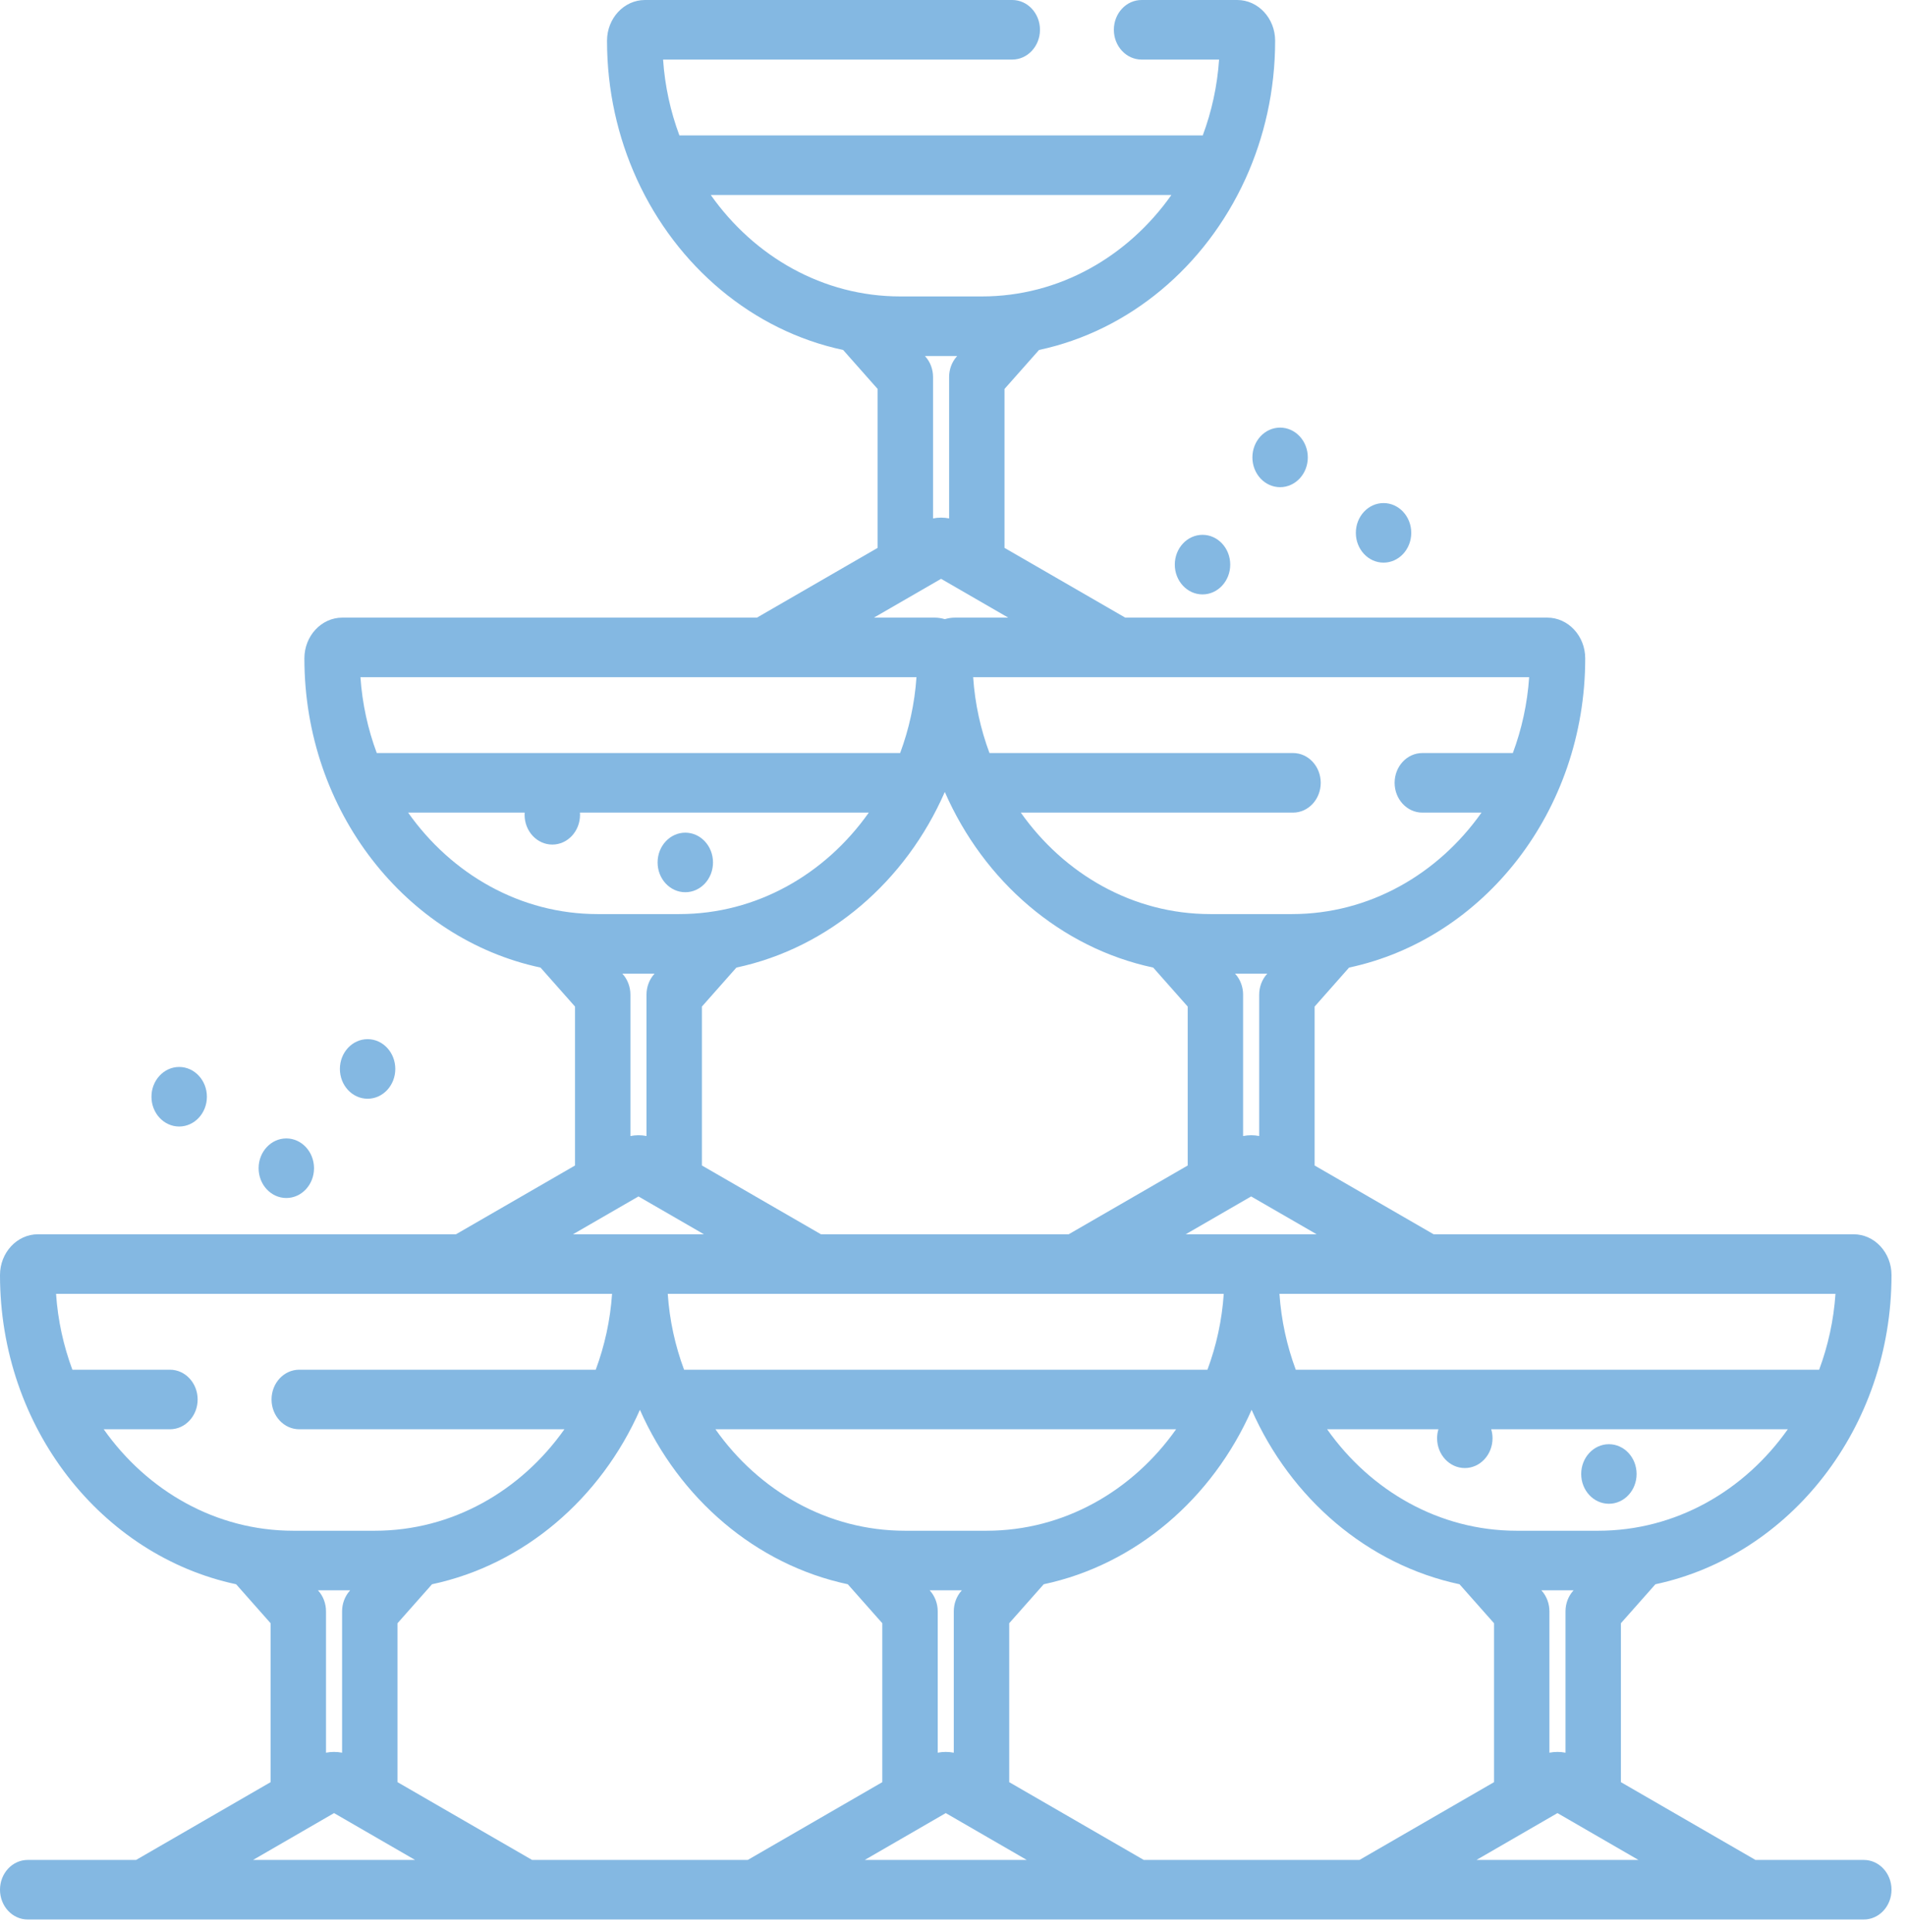 <svg width="73" height="74" viewBox="0 0 73 74" fill="none" xmlns="http://www.w3.org/2000/svg">
<path d="M71.384 71.233H67.234L62.081 68.254V62.167L63.402 60.675C68.551 59.577 72.445 54.686 72.445 48.833C72.445 47.972 71.794 47.271 70.993 47.271H54.908L50.35 44.637V38.55L51.67 37.057C56.82 35.96 60.714 31.068 60.714 25.215C60.714 24.355 60.062 23.654 59.261 23.654H43.096L38.473 20.983V14.896L39.795 13.403C43.267 12.663 46.167 10.197 47.689 6.875C47.692 6.869 47.694 6.863 47.698 6.857C48.427 5.256 48.838 3.46 48.838 1.561C48.838 0.7 48.187 0 47.386 0H43.722C43.136 0 42.661 0.51 42.661 1.141C42.661 1.77 43.136 2.281 43.722 2.281H46.691C46.622 3.301 46.405 4.276 46.066 5.186H26.021C25.682 4.276 25.465 3.301 25.396 2.281H38.77C39.355 2.281 39.831 1.77 39.831 1.141C39.831 0.51 39.355 0 38.77 0H24.701C23.901 0 23.249 0.7 23.249 1.561C23.249 3.46 23.66 5.257 24.39 6.857C24.393 6.863 24.395 6.869 24.398 6.875C25.92 10.197 28.82 12.664 32.292 13.403L33.613 14.896V20.983L28.991 23.654H13.111C12.31 23.654 11.658 24.355 11.658 25.215C11.658 31.068 15.553 35.96 20.702 37.057L22.023 38.55V44.637L17.464 47.271H1.453C0.652 47.271 0 47.972 0 48.833C0 54.686 3.894 59.577 9.044 60.675L10.364 62.167V68.254L5.212 71.233H1.061C0.475 71.233 0 71.744 0 72.373C0 73.004 0.475 73.514 1.061 73.514H71.384C71.97 73.514 72.445 73.004 72.445 72.373C72.445 71.743 71.97 71.233 71.384 71.233ZM61.215 58.625H58.087C55.127 58.625 52.493 57.098 50.829 54.739H55.091C55.059 54.848 55.041 54.963 55.041 55.083C55.041 55.713 55.516 56.224 56.103 56.224C56.689 56.224 57.164 55.713 57.164 55.083C57.164 54.963 57.146 54.848 57.114 54.739H68.473C66.808 57.098 64.175 58.625 61.215 58.625ZM59.051 60.925L59.034 60.906H60.268L60.251 60.926C60.063 61.138 59.959 61.419 59.959 61.712V67.126C59.755 67.086 59.546 67.086 59.343 67.126V61.712C59.343 61.419 59.238 61.137 59.051 60.925ZM70.299 49.553C70.23 50.572 70.012 51.548 69.674 52.458H49.628C49.29 51.548 49.073 50.573 49.003 49.553H70.299ZM50.428 47.271H45.412L47.919 45.822L50.428 47.271ZM35.623 60.925L35.605 60.906H36.84L36.822 60.926C36.635 61.138 36.53 61.419 36.53 61.712V67.126C36.327 67.086 36.118 67.086 35.915 67.126V61.712C35.915 61.419 35.81 61.137 35.623 60.925ZM34.658 58.625C31.699 58.625 29.065 57.098 27.401 54.739H45.045C43.38 57.098 40.747 58.625 37.787 58.625H34.658ZM26.2 52.458C25.861 51.548 25.644 50.572 25.575 49.553H46.87C46.801 50.572 46.584 51.548 46.245 52.458H26.2ZM31.442 47.271L26.883 44.636V38.55L28.204 37.057C31.745 36.303 34.691 33.754 36.186 30.331C37.682 33.754 40.628 36.303 44.168 37.057L45.489 38.55V44.637L40.931 47.271H31.442ZM47.32 37.308L47.302 37.289H48.537L48.519 37.309C48.332 37.521 48.227 37.802 48.227 38.095V43.508C48.024 43.468 47.815 43.468 47.611 43.509V38.094C47.611 37.802 47.507 37.52 47.32 37.308ZM58.567 25.935C58.498 26.955 58.281 27.93 57.942 28.84H54.476C53.89 28.84 53.414 29.351 53.414 29.981C53.414 30.611 53.89 31.122 54.476 31.122H56.742C55.077 33.48 52.444 35.008 49.484 35.008H46.355C43.395 35.008 40.762 33.48 39.097 31.122H49.523C50.109 31.122 50.584 30.611 50.584 29.981C50.584 29.351 50.109 28.84 49.523 28.84H37.897C37.558 27.93 37.341 26.955 37.272 25.935H58.567ZM27.222 7.467H44.865C43.201 9.826 40.568 11.353 37.608 11.353H34.48C31.519 11.353 28.886 9.826 27.222 7.467ZM35.443 13.654L35.426 13.634H36.66L36.643 13.654C36.455 13.866 36.351 14.148 36.351 14.44V19.855C36.148 19.814 35.939 19.814 35.736 19.855V14.44C35.736 14.148 35.631 13.866 35.443 13.654ZM36.044 22.168L38.615 23.654H36.578C36.442 23.654 36.311 23.675 36.186 23.713C36.061 23.675 35.931 23.654 35.795 23.654H33.472L36.044 22.168ZM14.43 28.84C14.092 27.93 13.875 26.955 13.805 25.935H35.101C35.031 26.955 34.814 27.93 34.476 28.84H14.43ZM15.631 31.122H20.096C20.095 31.15 20.092 31.177 20.092 31.206C20.092 31.836 20.568 32.346 21.154 32.346C21.739 32.346 22.215 31.836 22.215 31.206C22.215 31.177 22.212 31.15 22.211 31.122H33.275C31.61 33.48 28.977 35.008 26.017 35.008H22.889C19.929 35.008 17.296 33.48 15.631 31.122ZM23.853 37.308L23.836 37.289H25.07L25.053 37.309C24.865 37.521 24.761 37.802 24.761 38.095V43.508C24.558 43.468 24.349 43.468 24.145 43.509V38.094C24.145 37.802 24.04 37.52 23.853 37.308ZM24.453 45.822L26.961 47.271H21.945L24.453 45.822ZM3.972 54.739H6.509C7.095 54.739 7.57 54.228 7.57 53.598C7.57 52.968 7.095 52.458 6.509 52.458H2.772C2.434 51.548 2.216 50.572 2.147 49.553H23.442C23.373 50.572 23.155 51.548 22.817 52.458H11.461C10.875 52.458 10.4 52.968 10.4 53.598C10.4 54.228 10.875 54.739 11.461 54.739H21.617C19.952 57.098 17.319 58.625 14.359 58.625H11.23C8.27 58.625 5.637 57.098 3.972 54.739ZM12.194 60.925L12.177 60.906H13.412L13.394 60.926C13.207 61.138 13.102 61.419 13.102 61.712V67.126C12.899 67.086 12.69 67.086 12.486 67.126V61.712C12.486 61.419 12.382 61.137 12.194 60.925ZM9.692 71.233L12.794 69.439L15.897 71.233H9.692ZM20.378 71.233L15.225 68.254V62.167L16.546 60.675C20.071 59.924 23.007 57.394 24.509 53.994C26.01 57.394 28.946 59.924 32.471 60.675L33.792 62.167V68.254L28.64 71.233H20.378ZM33.12 71.233L36.223 69.439L39.325 71.233H33.12ZM43.806 71.233L38.653 68.254V62.167L39.974 60.675C43.499 59.924 46.435 57.394 47.937 53.994C49.439 57.394 52.375 59.924 55.9 60.675L57.221 62.167V68.254L52.068 71.233H43.806ZM56.549 71.233L59.651 69.439L62.753 71.233H56.549Z" fill="#84B8E2"/>
<path d="M62.682 56.452C62.682 57.082 62.207 57.592 61.621 57.592C61.035 57.592 60.56 57.082 60.56 56.452C60.56 55.822 61.035 55.311 61.621 55.311C62.207 55.311 62.682 55.822 62.682 56.452Z" fill="#84B8E2"/>
<path d="M27.308 33.031C27.308 33.661 26.833 34.171 26.247 34.171C25.661 34.171 25.186 33.661 25.186 33.031C25.186 32.401 25.661 31.89 26.247 31.89C26.833 31.89 27.308 32.401 27.308 33.031Z" fill="#84B8E2"/>
<path d="M47.118 21.624C47.118 22.254 46.642 22.765 46.057 22.765C45.471 22.765 44.995 22.254 44.995 21.624C44.995 20.994 45.471 20.483 46.057 20.483C46.642 20.483 47.118 20.994 47.118 21.624Z" fill="#84B8E2"/>
<path d="M54.051 20.407C54.051 21.038 53.576 21.548 52.99 21.548C52.404 21.548 51.929 21.038 51.929 20.407C51.929 19.778 52.404 19.267 52.99 19.267C53.576 19.267 54.051 19.778 54.051 20.407Z" fill="#84B8E2"/>
<path d="M12.027 44.741C12.027 45.371 11.552 45.882 10.966 45.882C10.38 45.882 9.905 45.371 9.905 44.741C9.905 44.111 10.38 43.6 10.966 43.6C11.552 43.6 12.027 44.111 12.027 44.741Z" fill="#84B8E2"/>
<path d="M7.924 42.004C7.924 42.634 7.448 43.144 6.862 43.144C6.277 43.144 5.801 42.634 5.801 42.004C5.801 41.374 6.277 40.863 6.862 40.863C7.448 40.863 7.924 41.374 7.924 42.004Z" fill="#84B8E2"/>
<path d="M15.14 40.939C15.14 41.569 14.665 42.08 14.079 42.08C13.493 42.08 13.018 41.569 13.018 40.939C13.018 40.309 13.493 39.798 14.079 39.798C14.665 39.798 15.14 40.309 15.14 40.939Z" fill="#84B8E2"/>
<path d="M50.089 17.518C50.089 18.148 49.614 18.658 49.028 18.658C48.442 18.658 47.967 18.148 47.967 17.518C47.967 16.888 48.442 16.377 49.028 16.377C49.614 16.377 50.089 16.888 50.089 17.518Z" fill="#84B8E2"/>
</svg>
